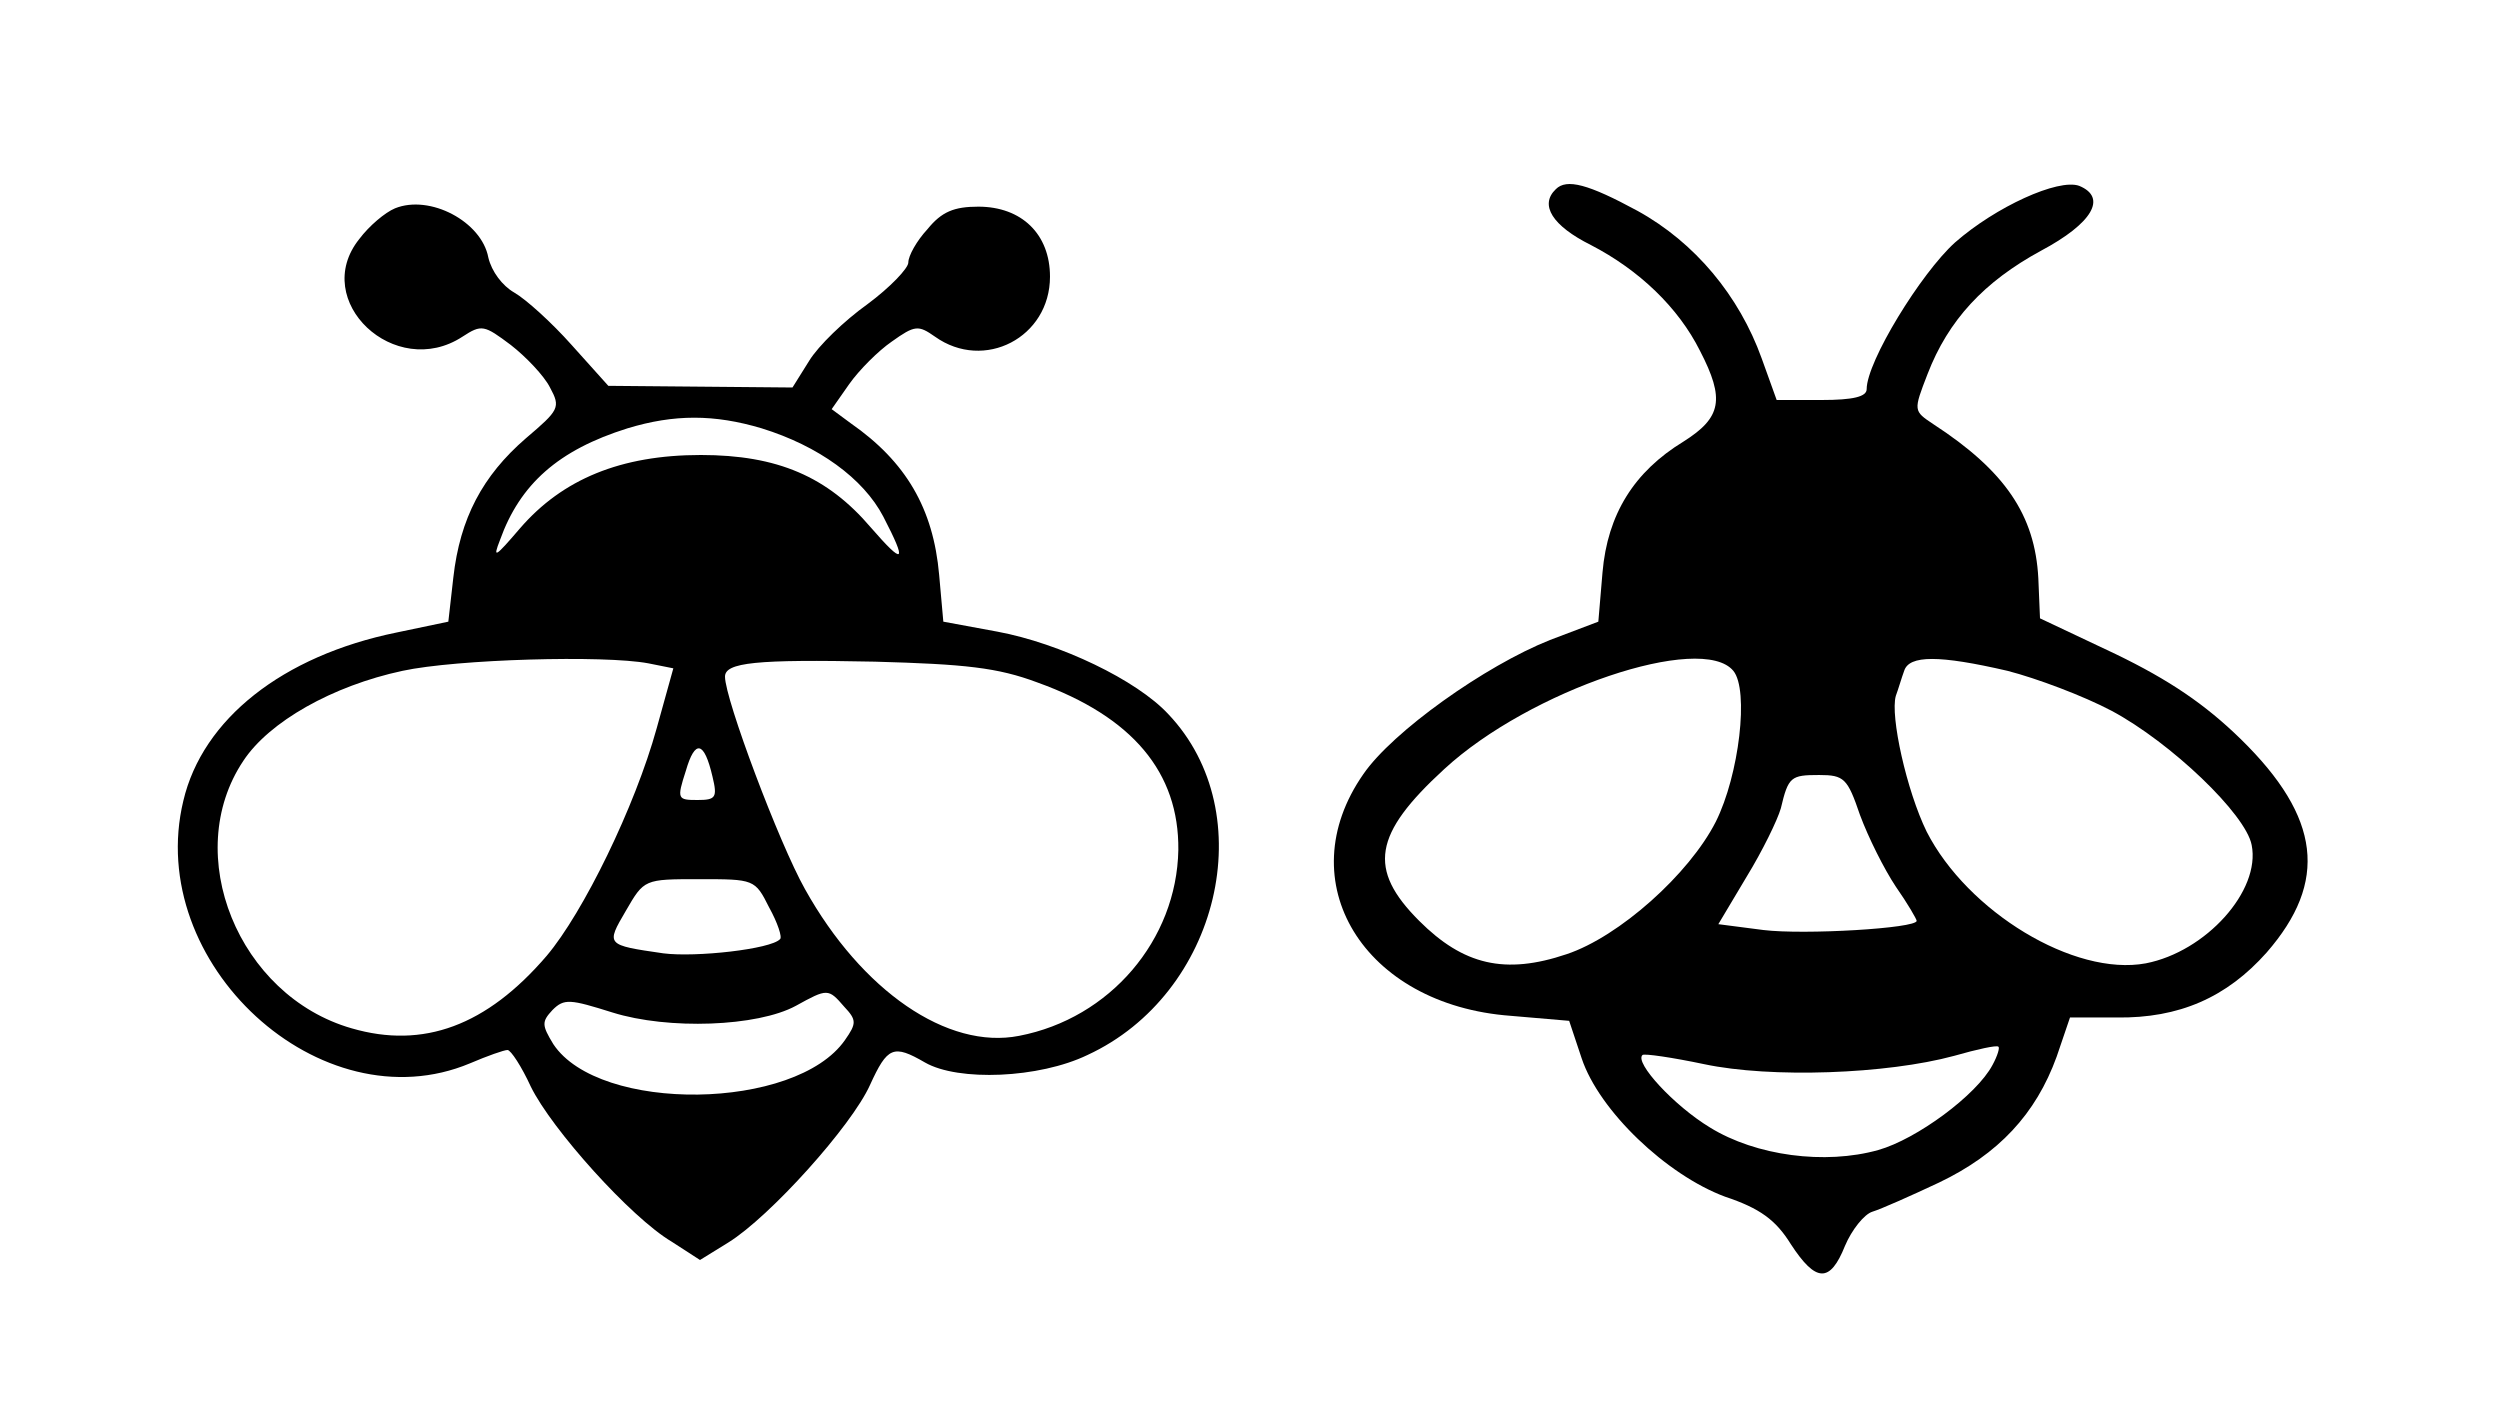  <svg version="1.0" xmlns="http://www.w3.org/2000/svg"  width="300pt" height="169pt" viewBox="0 0 300 169"  preserveAspectRatio="xMidYMid meet">  <g transform="translate(0,169) scale(0.1,-0.1)" fill="#000000" stroke="none"> <path d="M1867 1463 c-20 -19 -4 -44 42 -67 58 -30 105 -75 131 -127 30 -58 26 -80 -20 -109 -59 -36 -91 -87 -97 -157 l-5 -59 -58 -22 c-78 -31 -189 -110 -224 -161 -90 -129 0 -277 177 -290 l70 -6 15 -45 c21 -63 102 -140 172 -166 42 -14 61 -28 79 -57 30 -46 47 -47 65 -2 8 19 23 38 33 41 10 3 46 19 80 35 71 34 116 82 141 151 l16 47 56 0 c75 -1 132 24 180 78 74 85 65 162 -31 256 -43 42 -86 71 -150 102 l-91 43 -2 48 c-4 76 -40 129 -126 185 -24 16 -24 16 -7 60 25 65 68 111 136 148 62 33 80 64 46 78 -25 9 -100 -25 -149 -68 -41 -37 -106 -143 -106 -176 0 -9 -16 -13 -54 -13 l-54 0 -18 50 c-27 75 -80 139 -149 177 -59 32 -85 39 -98 26z m213 -578 c19 -23 7 -125 -21 -181 -32 -63 -116 -138 -179 -159 -74 -25 -124 -13 -177 40 -62 62 -55 104 30 182 103 95 309 164 347 118z m329 0 c35 -9 91 -30 125 -48 71 -38 161 -124 168 -161 11 -55 -55 -128 -127 -142 -86 -16 -214 62 -263 158 -24 49 -44 139 -37 163 3 8 7 22 10 30 6 19 42 19 124 0z m-177 -173 c10 -27 29 -65 43 -86 14 -20 25 -39 25 -41 0 -9 -135 -17 -184 -11 l-54 7 34 57 c19 31 37 68 41 82 9 38 12 40 46 40 30 0 34 -4 49 -48z m159 -300 c-19 -36 -91 -89 -137 -102 -64 -18 -147 -7 -202 27 -43 26 -91 78 -81 87 2 2 36 -3 74 -11 80 -17 219 -12 300 10 28 8 51 13 53 11 2 -1 -1 -11 -7 -22z"/> <path d="M474 1440 c-12 -5 -31 -21 -43 -37 -59 -74 43 -170 124 -117 23 15 26 14 58 -10 18 -14 40 -37 47 -51 13 -24 11 -27 -29 -61 -52 -45 -79 -96 -87 -167 l-6 -53 -62 -13 c-137 -28 -233 -104 -256 -202 -47 -195 165 -390 344 -315 21 9 41 16 45 16 4 0 17 -20 28 -44 25 -51 120 -157 169 -186 l34 -22 34 21 c50 31 148 140 170 189 21 46 28 49 66 27 40 -23 137 -19 195 9 158 73 210 290 97 409 -38 41 -130 85 -205 99 l-65 12 -5 56 c-7 80 -40 136 -106 182 l-23 17 21 30 c12 17 35 40 51 51 28 20 32 20 52 6 59 -42 138 -1 138 72 0 51 -34 84 -86 84 -29 0 -44 -6 -61 -27 -13 -14 -23 -32 -23 -40 0 -7 -22 -30 -49 -50 -28 -20 -59 -50 -70 -68 l-20 -32 -110 1 -111 1 -44 49 c-24 27 -55 55 -69 63 -14 8 -27 25 -31 42 -8 43 -70 76 -112 59z m440 -264 c68 -21 122 -60 146 -106 29 -56 25 -59 -15 -13 -52 61 -112 87 -204 87 -96 0 -166 -29 -217 -88 -30 -35 -33 -37 -24 -14 24 67 70 108 153 134 56 17 104 17 161 0z m-136 -282 l30 -6 -20 -72 c-26 -94 -88 -221 -132 -273 -72 -84 -148 -112 -234 -87 -136 39 -205 209 -130 321 31 47 107 90 191 108 65 14 242 19 295 9z m467 -23 c114 -41 170 -108 169 -201 -2 -108 -82 -202 -191 -223 -86 -17 -189 54 -257 176 -31 55 -96 228 -96 255 0 17 37 21 180 18 108 -3 147 -7 195 -25z m-390 -113 c6 -25 4 -28 -18 -28 -24 0 -25 1 -14 35 11 38 22 36 32 -7z m68 -157 c10 -18 16 -36 13 -38 -11 -12 -101 -22 -140 -17 -69 10 -69 10 -45 51 22 38 22 38 88 38 66 0 67 0 84 -34z m90 -119 c15 -16 15 -20 1 -40 -59 -85 -295 -88 -350 -5 -14 23 -14 27 -1 41 14 14 21 13 72 -3 67 -21 174 -17 220 8 38 21 39 21 58 -1z"/> </g> </svg> 